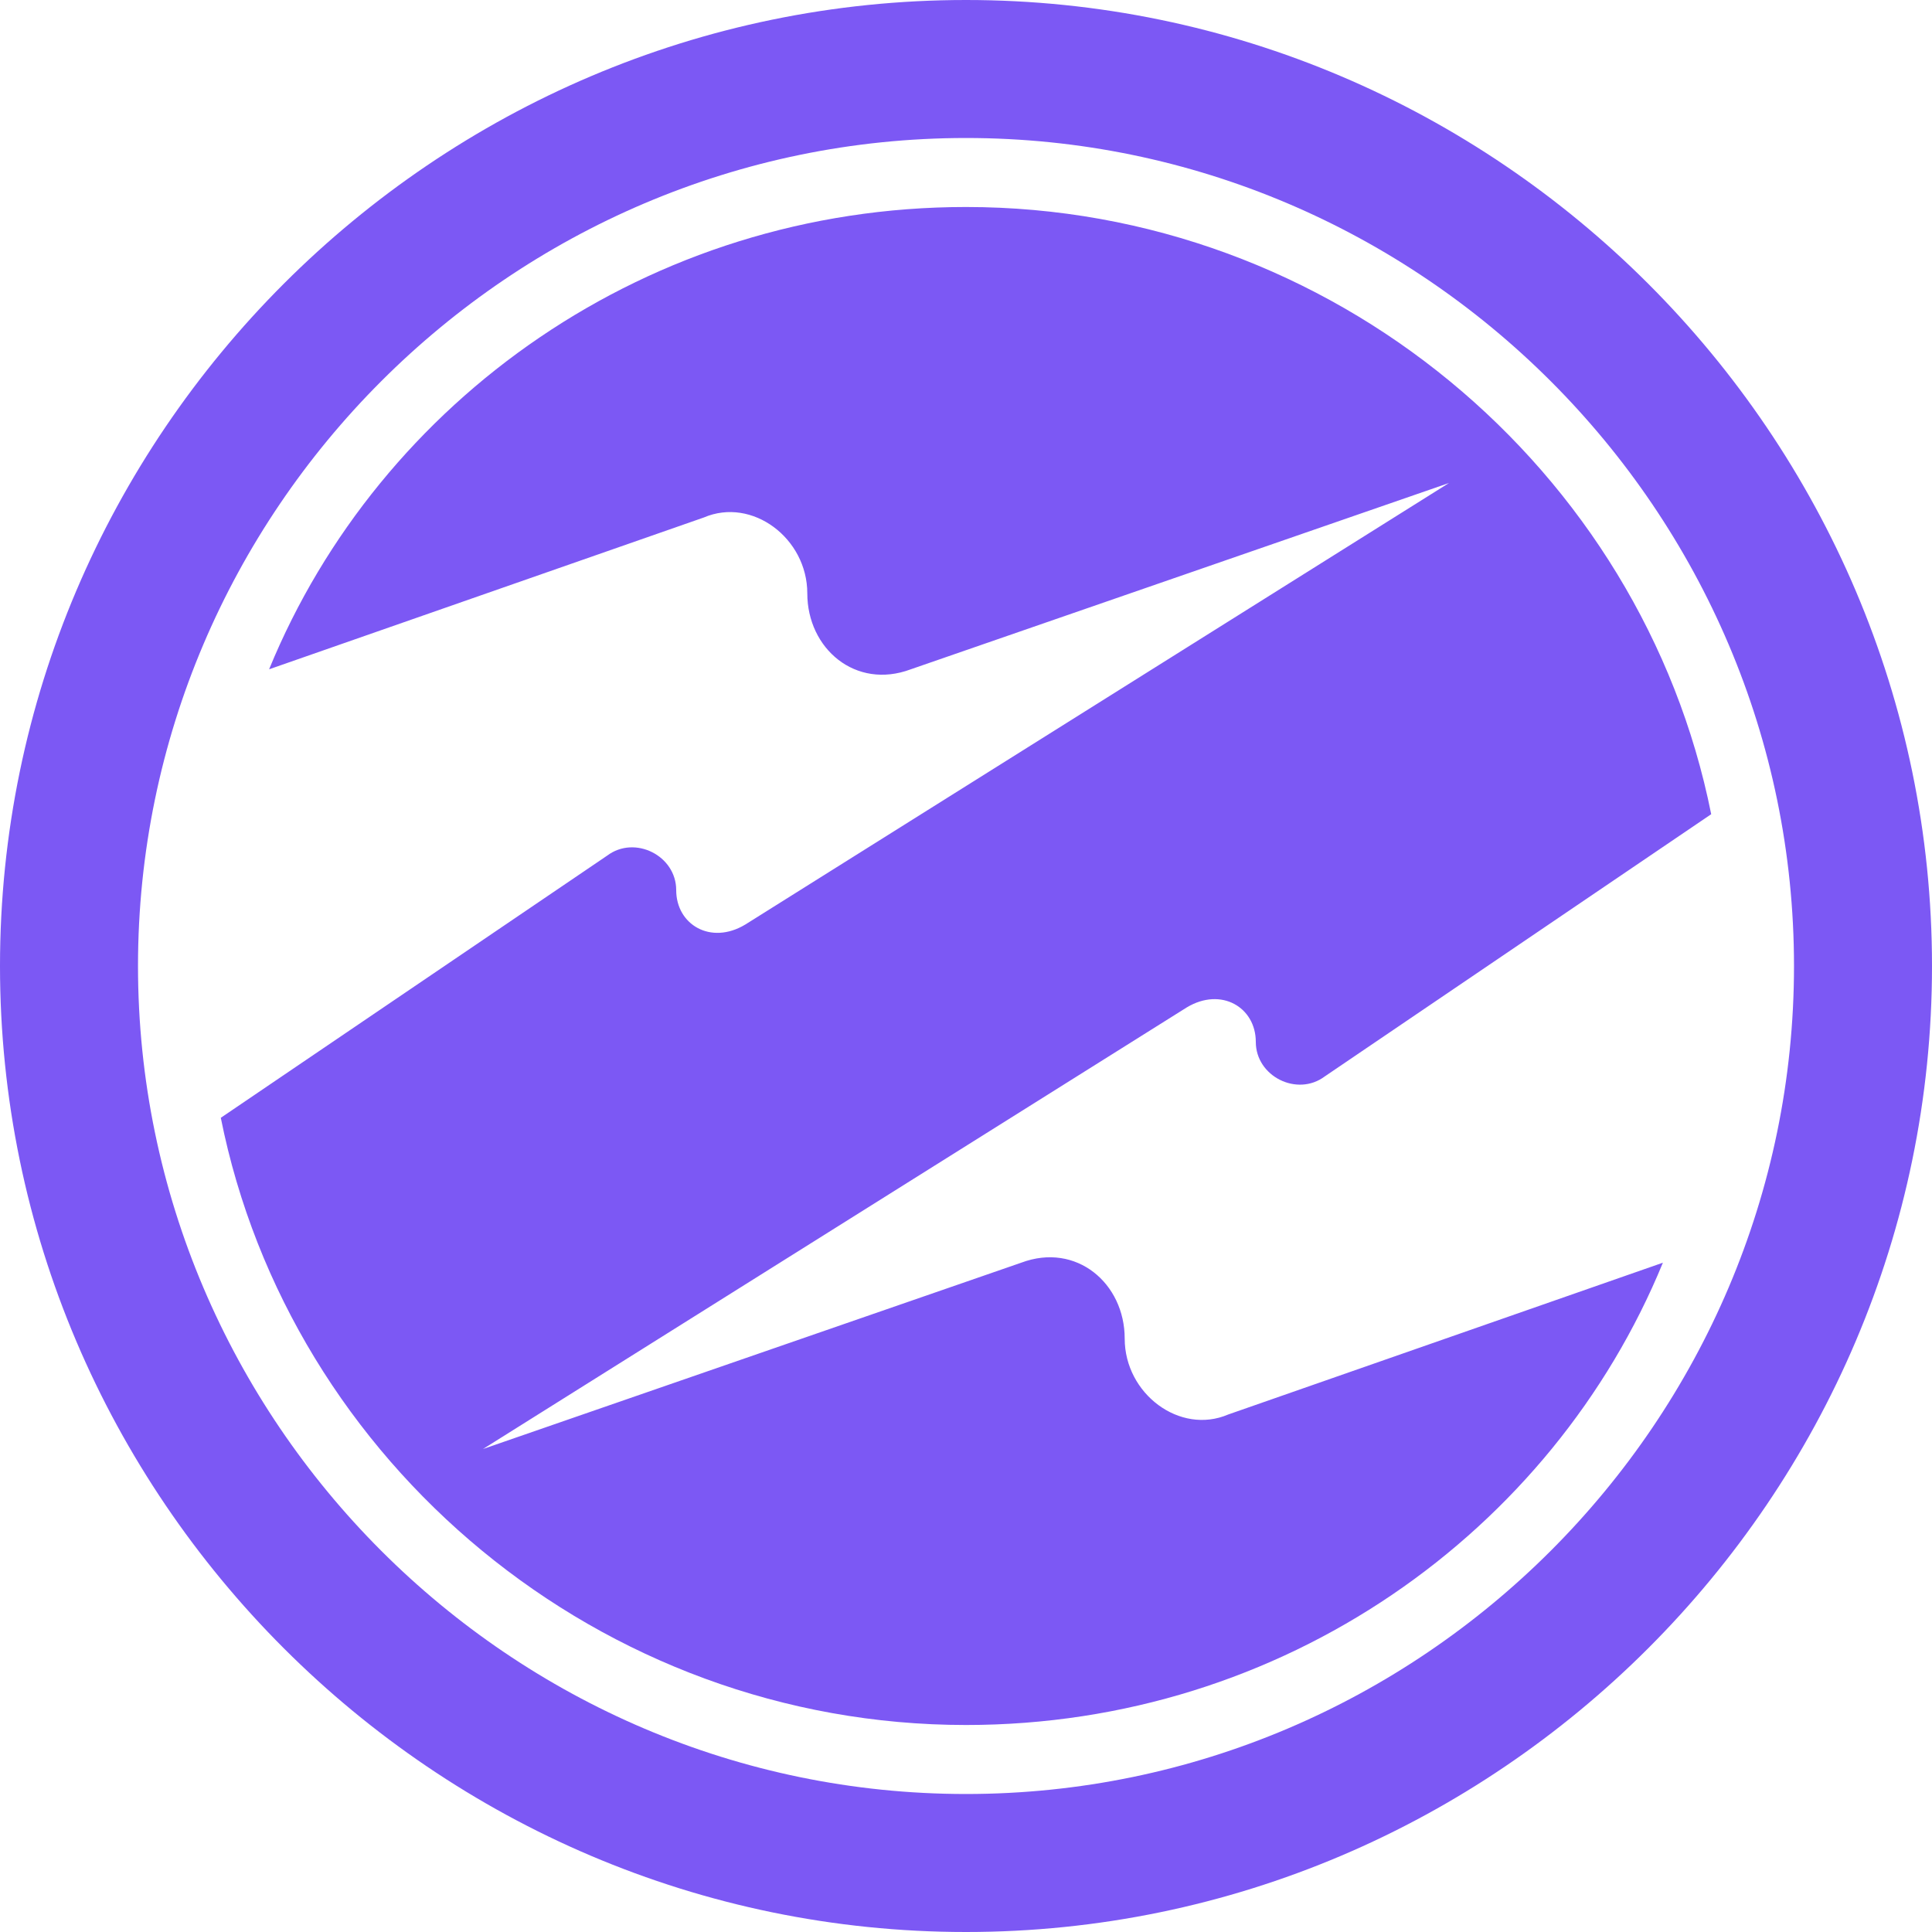 <svg xmlns="http://www.w3.org/2000/svg" viewBox="0 0 28 28">
  <title>Z3US</title>
  <defs>
    <style>
      .cls-1 {fill: #7c58f4;}
    </style>
  </defs>
  <path class="cls-1" d="M0,14c0,7.7,6.3,14,14,14s14-6.3,14-14S21.7,0,14,0S0,6.3,0,14z M2,14C2,7.4,7.4,2,14,2s12,5.4,12,12s-5.4,12-12,12 S2,20.6,2,14z" />
  <path class="cls-1" d="M24.1,18.3l-6.3,2.2c-0.7,0.3-1.5-0.3-1.5-1.1c0-0.8-0.7-1.4-1.5-1.1L7,21l10.2-6.4c0.5-0.3,1,0,1,0.5s0.6,0.8,1,0.5 l5.6-3.8C23.8,6.8,19.3,3,14,3C9.4,3,5.5,5.8,3.9,9.7l6.3-2.2c0.7-0.3,1.5,0.3,1.5,1.1s0.7,1.4,1.5,1.1L21,7l-10.2,6.4 c-0.5,0.3-1,0-1-0.5s-0.6-0.8-1-0.5l-5.6,3.8c1,5,5.5,8.8,10.8,8.8C18.6,25,22.5,22.2,24.1,18.3z" />
</svg>